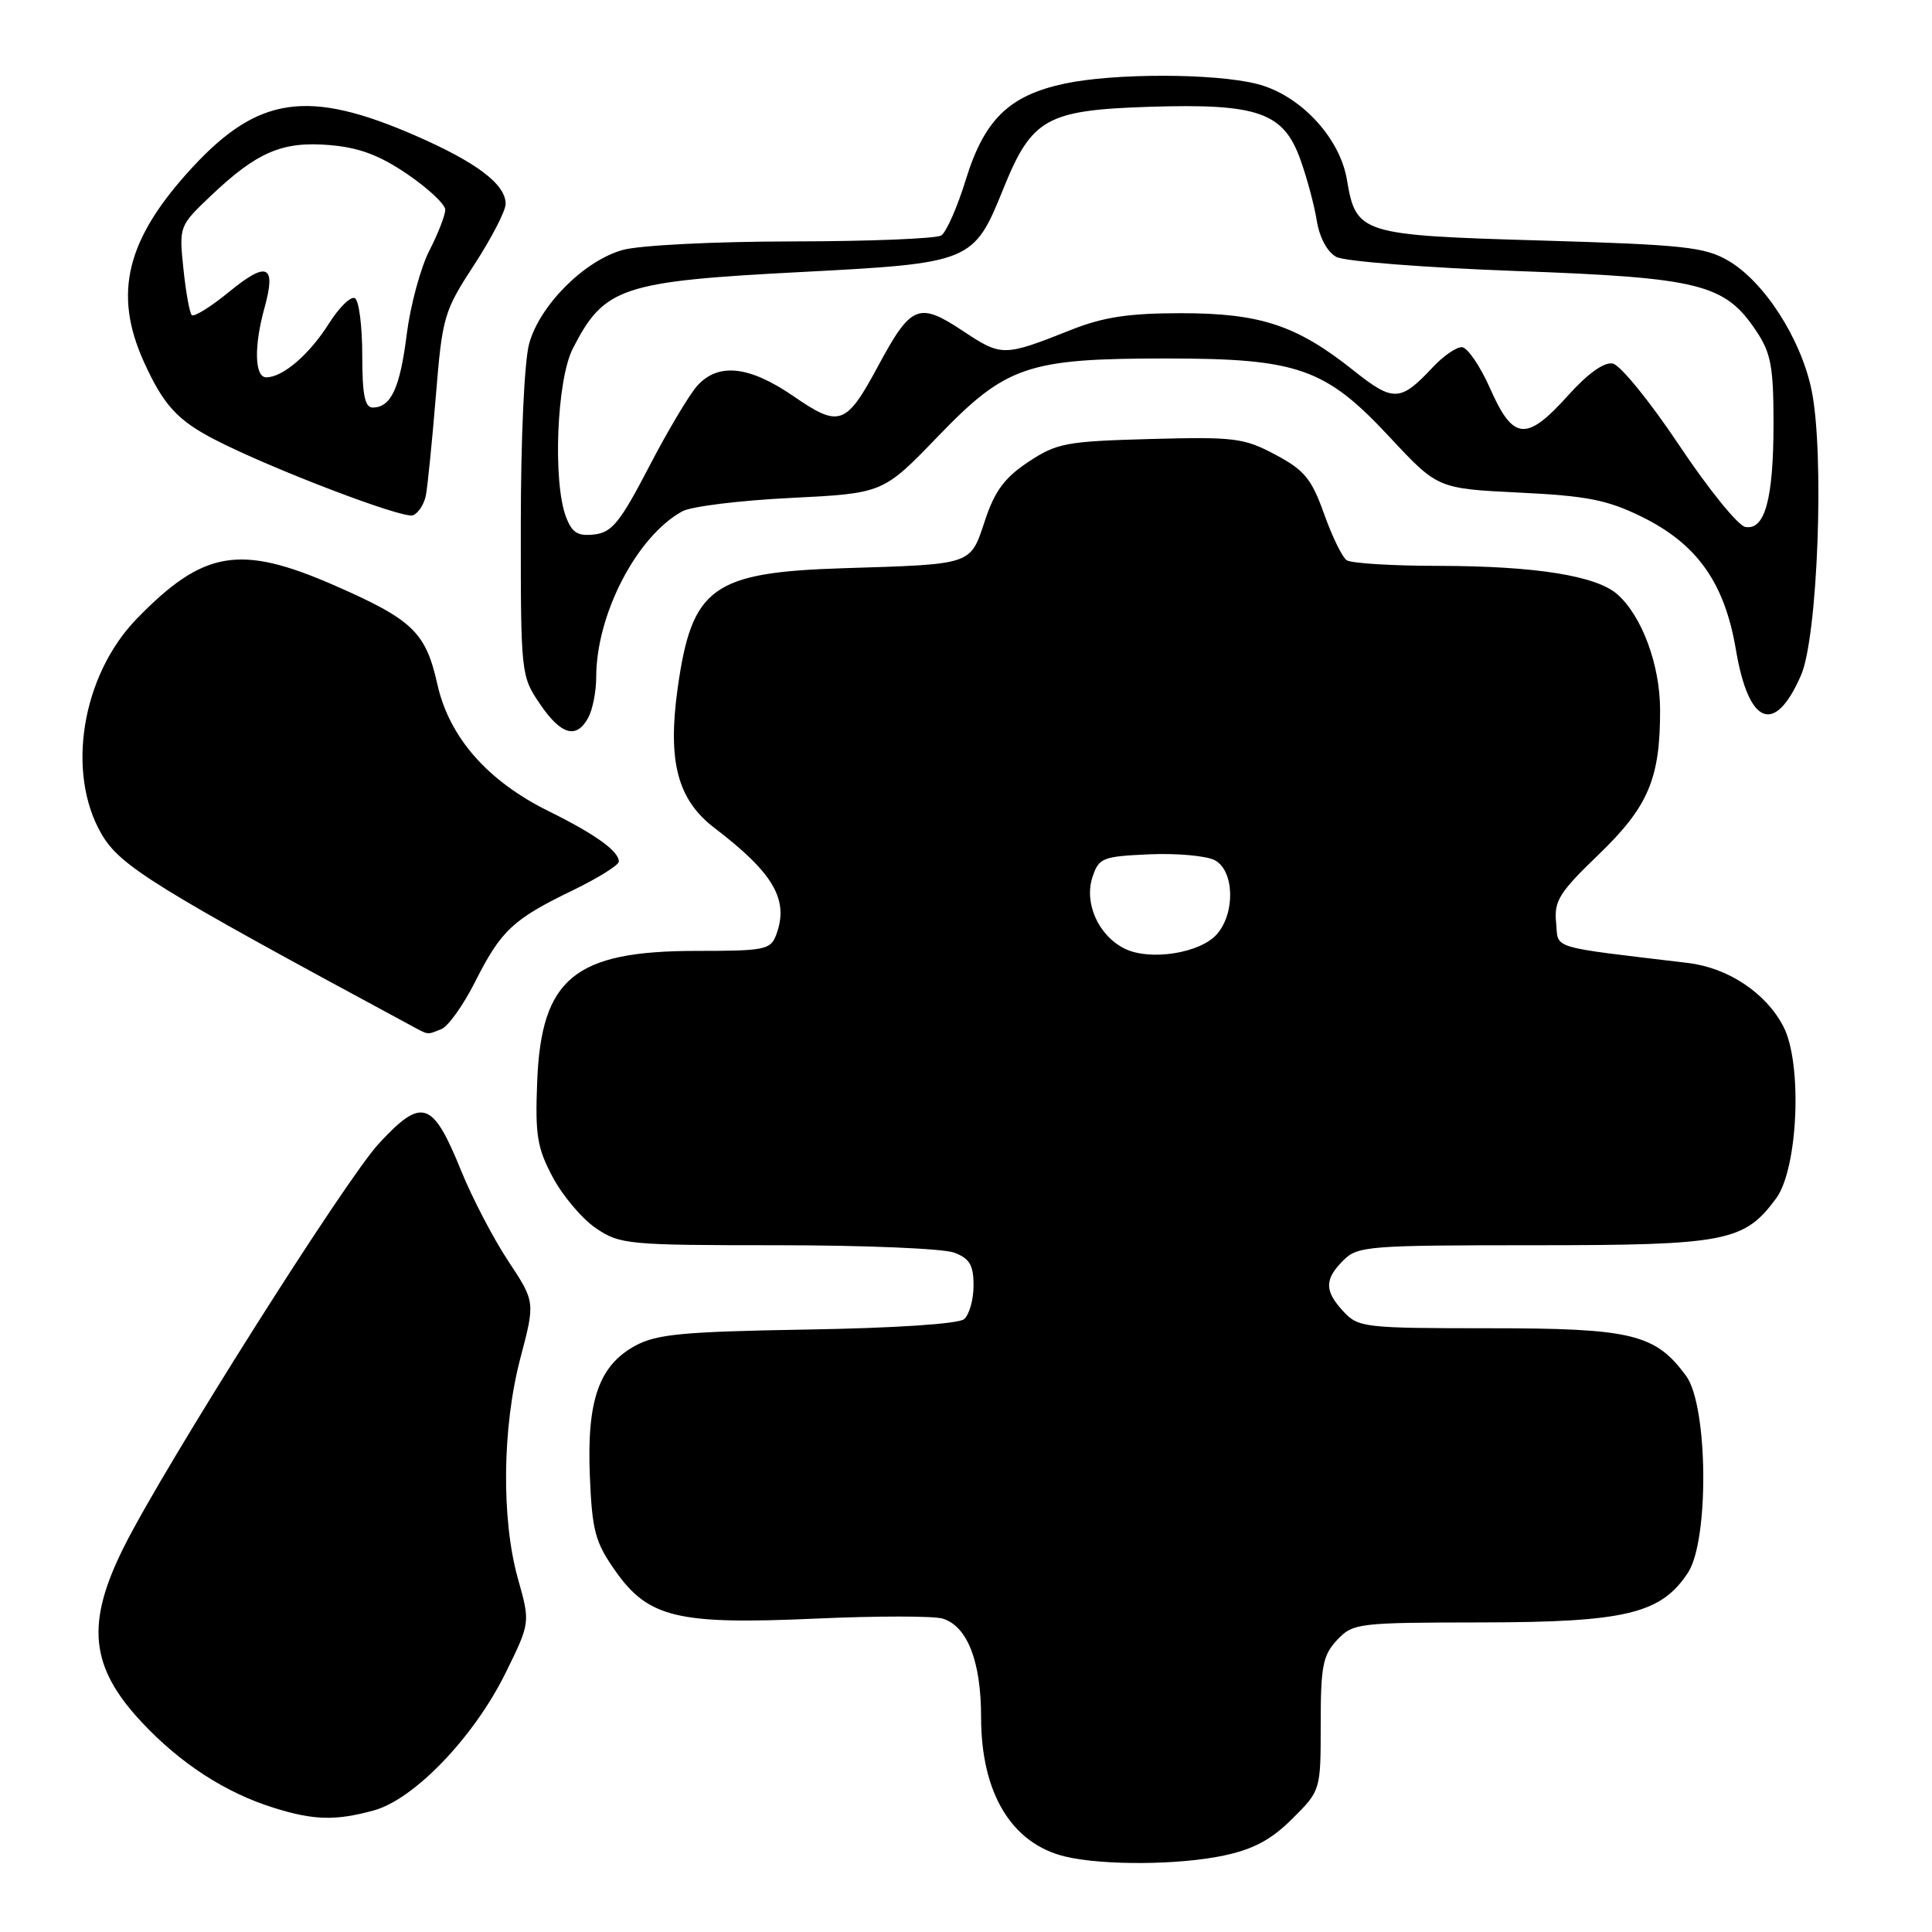 <?xml version="1.0" encoding="UTF-8" standalone="no"?>
<!DOCTYPE svg PUBLIC "-//W3C//DTD SVG 1.1//EN" "http://www.w3.org/Graphics/SVG/1.1/DTD/svg11.dtd" >
<svg xmlns="http://www.w3.org/2000/svg" xmlns:xlink="http://www.w3.org/1999/xlink" version="1.1" viewBox="0 0 256 256">
 <g >
 <path fill="currentColor"
d=" M 162.20 245.86 C 166.11 245.03 168.48 243.75 171.25 240.98 C 175.00 237.24 175.00 237.24 175.00 228.43 C 175.00 220.77 175.28 219.33 177.17 217.31 C 179.28 215.07 179.88 215.00 196.42 214.98 C 215.42 214.95 220.11 213.82 223.67 208.38 C 226.49 204.08 226.32 186.28 223.43 182.33 C 219.34 176.75 216.25 176.00 197.29 176.00 C 180.87 176.00 179.98 175.90 178.04 173.81 C 175.48 171.06 175.47 169.53 178.00 167.00 C 179.89 165.11 181.33 165.00 203.25 165.00 C 228.75 165.00 231.13 164.53 235.36 158.77 C 238.26 154.81 238.85 140.90 236.31 136.02 C 234.00 131.57 228.99 128.24 223.68 127.60 C 205.00 125.36 206.53 125.83 206.19 122.23 C 205.91 119.38 206.62 118.24 211.83 113.23 C 218.42 106.88 220.00 103.16 219.97 94.00 C 219.95 88.09 217.57 81.64 214.32 78.76 C 211.54 76.29 203.48 75.00 190.61 74.98 C 184.50 74.98 179.02 74.64 178.44 74.23 C 177.85 73.83 176.50 71.06 175.44 68.07 C 173.79 63.45 172.84 62.29 169.00 60.25 C 164.84 58.03 163.59 57.87 152.43 58.17 C 141.26 58.48 140.04 58.70 136.27 61.20 C 133.12 63.29 131.81 65.05 130.52 68.95 C 128.53 74.92 129.04 74.75 111.81 75.29 C 94.37 75.84 91.67 77.79 89.79 91.22 C 88.44 100.92 89.78 105.99 94.70 109.73 C 102.52 115.70 104.57 119.23 102.86 123.84 C 102.12 125.85 101.39 126.00 92.28 126.00 C 76.12 126.00 71.72 129.62 71.18 143.32 C 70.90 150.41 71.17 152.10 73.25 156.00 C 74.57 158.47 77.14 161.51 78.97 162.75 C 82.15 164.90 83.18 165.00 103.08 165.00 C 114.52 165.00 125.02 165.44 126.43 165.98 C 128.49 166.76 129.00 167.62 129.00 170.35 C 129.00 172.22 128.43 174.22 127.74 174.80 C 127.00 175.42 118.55 175.98 106.99 176.17 C 90.46 176.45 86.99 176.78 84.17 178.32 C 79.35 180.95 77.74 185.59 78.16 195.61 C 78.46 202.84 78.86 204.35 81.52 208.13 C 85.91 214.38 89.78 215.30 108.17 214.47 C 116.24 214.11 123.79 214.11 124.93 214.48 C 128.20 215.51 130.00 220.17 130.00 227.55 C 130.00 237.63 134.06 244.32 141.18 246.01 C 146.22 247.20 156.28 247.13 162.20 245.86 Z  M 49.50 239.90 C 54.89 238.43 62.79 230.19 66.99 221.68 C 70.27 215.01 70.27 215.01 68.63 209.19 C 66.41 201.27 66.55 189.08 68.96 179.93 C 70.92 172.50 70.92 172.50 67.34 167.09 C 65.37 164.11 62.58 158.75 61.13 155.19 C 57.32 145.79 55.93 145.33 50.18 151.55 C 45.77 156.32 21.86 194.14 16.47 204.88 C 11.33 215.10 11.90 220.85 18.78 228.20 C 23.92 233.69 29.86 237.54 36.29 239.55 C 41.57 241.20 44.44 241.28 49.50 239.90 Z  M 58.47 136.37 C 59.36 136.03 61.38 133.22 62.94 130.12 C 66.40 123.28 67.95 121.82 75.84 118.00 C 79.23 116.36 82.00 114.63 82.00 114.16 C 82.00 112.78 78.88 110.54 72.71 107.49 C 64.60 103.49 59.52 97.70 57.95 90.66 C 56.41 83.77 54.68 82.11 44.34 77.58 C 31.79 72.08 26.95 72.90 18.11 82.00 C 10.82 89.52 8.72 102.44 13.48 110.56 C 15.95 114.76 20.43 117.54 54.00 135.64 C 56.95 137.23 56.45 137.15 58.47 136.37 Z  M 77.96 95.07 C 78.53 94.00 79.00 91.61 79.00 89.75 C 79.00 81.43 84.35 71.09 90.39 67.76 C 91.55 67.11 98.01 66.31 104.76 65.98 C 117.01 65.37 117.01 65.37 124.26 57.85 C 133.30 48.47 136.13 47.50 154.50 47.50 C 171.99 47.50 175.62 48.77 184.13 57.91 C 190.50 64.74 190.50 64.74 201.27 65.27 C 210.24 65.70 212.95 66.23 217.47 68.44 C 224.87 72.06 228.52 77.20 230.02 86.11 C 231.71 96.12 235.17 97.47 238.65 89.46 C 240.87 84.35 241.77 60.01 240.04 51.68 C 238.62 44.85 233.77 37.32 229.00 34.54 C 225.89 32.73 223.14 32.43 204.21 31.87 C 180.26 31.17 179.68 30.99 178.47 23.79 C 177.51 18.17 172.23 12.55 166.55 11.12 C 160.90 9.69 147.59 9.68 141.02 11.09 C 133.71 12.66 130.44 15.84 127.98 23.79 C 126.86 27.44 125.39 30.77 124.72 31.20 C 124.05 31.62 115.17 31.98 105.00 31.99 C 94.64 32.00 84.75 32.50 82.52 33.12 C 77.43 34.53 71.53 40.43 70.12 45.52 C 69.48 47.81 69.01 58.00 69.01 69.52 C 69.00 89.30 69.03 89.58 71.54 93.27 C 74.35 97.41 76.40 97.98 77.96 95.07 Z  M 56.43 65.64 C 56.66 64.46 57.25 58.55 57.75 52.50 C 58.61 41.94 58.82 41.24 62.83 35.09 C 65.12 31.57 67.00 27.94 67.00 27.02 C 67.00 24.41 63.16 21.51 55.00 17.95 C 40.87 11.79 34.24 12.73 25.53 22.14 C 16.74 31.64 14.94 38.85 19.08 47.98 C 21.66 53.67 23.52 55.71 28.50 58.27 C 35.99 62.13 53.41 68.78 54.72 68.28 C 55.43 68.00 56.20 66.82 56.43 65.64 Z  M 149.00 125.69 C 145.54 123.96 143.62 119.66 144.76 116.21 C 145.60 113.67 146.08 113.48 152.31 113.20 C 155.97 113.04 159.87 113.40 160.98 113.99 C 163.55 115.37 163.71 120.97 161.25 123.78 C 159.04 126.32 152.34 127.36 149.00 125.69 Z  M 75.00 68.50 C 73.23 63.84 73.77 50.37 75.89 46.21 C 80.06 38.04 82.33 37.28 106.25 36.04 C 128.70 34.87 129.02 34.74 132.94 25.03 C 136.72 15.67 138.65 14.59 152.36 14.15 C 166.70 13.70 170.07 14.88 172.31 21.15 C 173.17 23.54 174.15 27.18 174.48 29.24 C 174.85 31.51 175.87 33.39 177.08 34.05 C 178.18 34.63 188.90 35.47 200.90 35.91 C 225.31 36.80 228.55 37.61 232.74 43.90 C 234.66 46.78 235.00 48.62 235.00 56.08 C 235.00 66.12 233.86 70.31 231.25 69.82 C 230.29 69.64 226.35 64.77 222.50 59.00 C 218.65 53.23 214.69 48.35 213.69 48.17 C 212.54 47.95 210.37 49.51 207.76 52.42 C 202.26 58.53 200.50 58.38 197.46 51.50 C 196.12 48.47 194.42 46.00 193.69 46.00 C 192.95 46.00 191.26 47.17 189.92 48.59 C 185.55 53.27 184.65 53.31 179.30 49.05 C 171.83 43.10 166.99 41.50 156.50 41.50 C 149.60 41.50 146.22 42.01 142.00 43.68 C 132.95 47.27 132.75 47.27 127.57 43.84 C 121.73 39.97 120.72 40.39 116.37 48.47 C 112.11 56.39 111.24 56.70 105.13 52.49 C 99.29 48.48 95.19 48.03 92.40 51.10 C 91.36 52.25 88.47 57.09 86.00 61.85 C 82.18 69.20 81.09 70.55 78.75 70.82 C 76.56 71.07 75.80 70.60 75.00 68.50 Z  M 48.00 47.06 C 48.00 43.24 47.57 39.85 47.04 39.52 C 46.51 39.19 44.95 40.70 43.58 42.88 C 40.98 46.99 37.47 50.00 35.28 50.00 C 33.73 50.00 33.63 45.88 35.06 40.74 C 36.62 35.11 35.39 34.55 30.41 38.63 C 27.96 40.64 25.71 42.04 25.41 41.75 C 25.12 41.45 24.62 38.68 24.30 35.59 C 23.72 30.00 23.75 29.93 27.89 25.99 C 34.04 20.14 37.39 18.70 43.64 19.22 C 47.58 19.55 50.26 20.55 53.98 23.08 C 56.74 24.96 59.00 27.08 59.00 27.79 C 59.00 28.50 58.05 30.95 56.88 33.23 C 55.72 35.51 54.37 40.51 53.89 44.33 C 53.00 51.44 51.80 54.00 49.38 54.00 C 48.34 54.00 48.00 52.29 48.00 47.06 Z "/>
</g>
</svg>